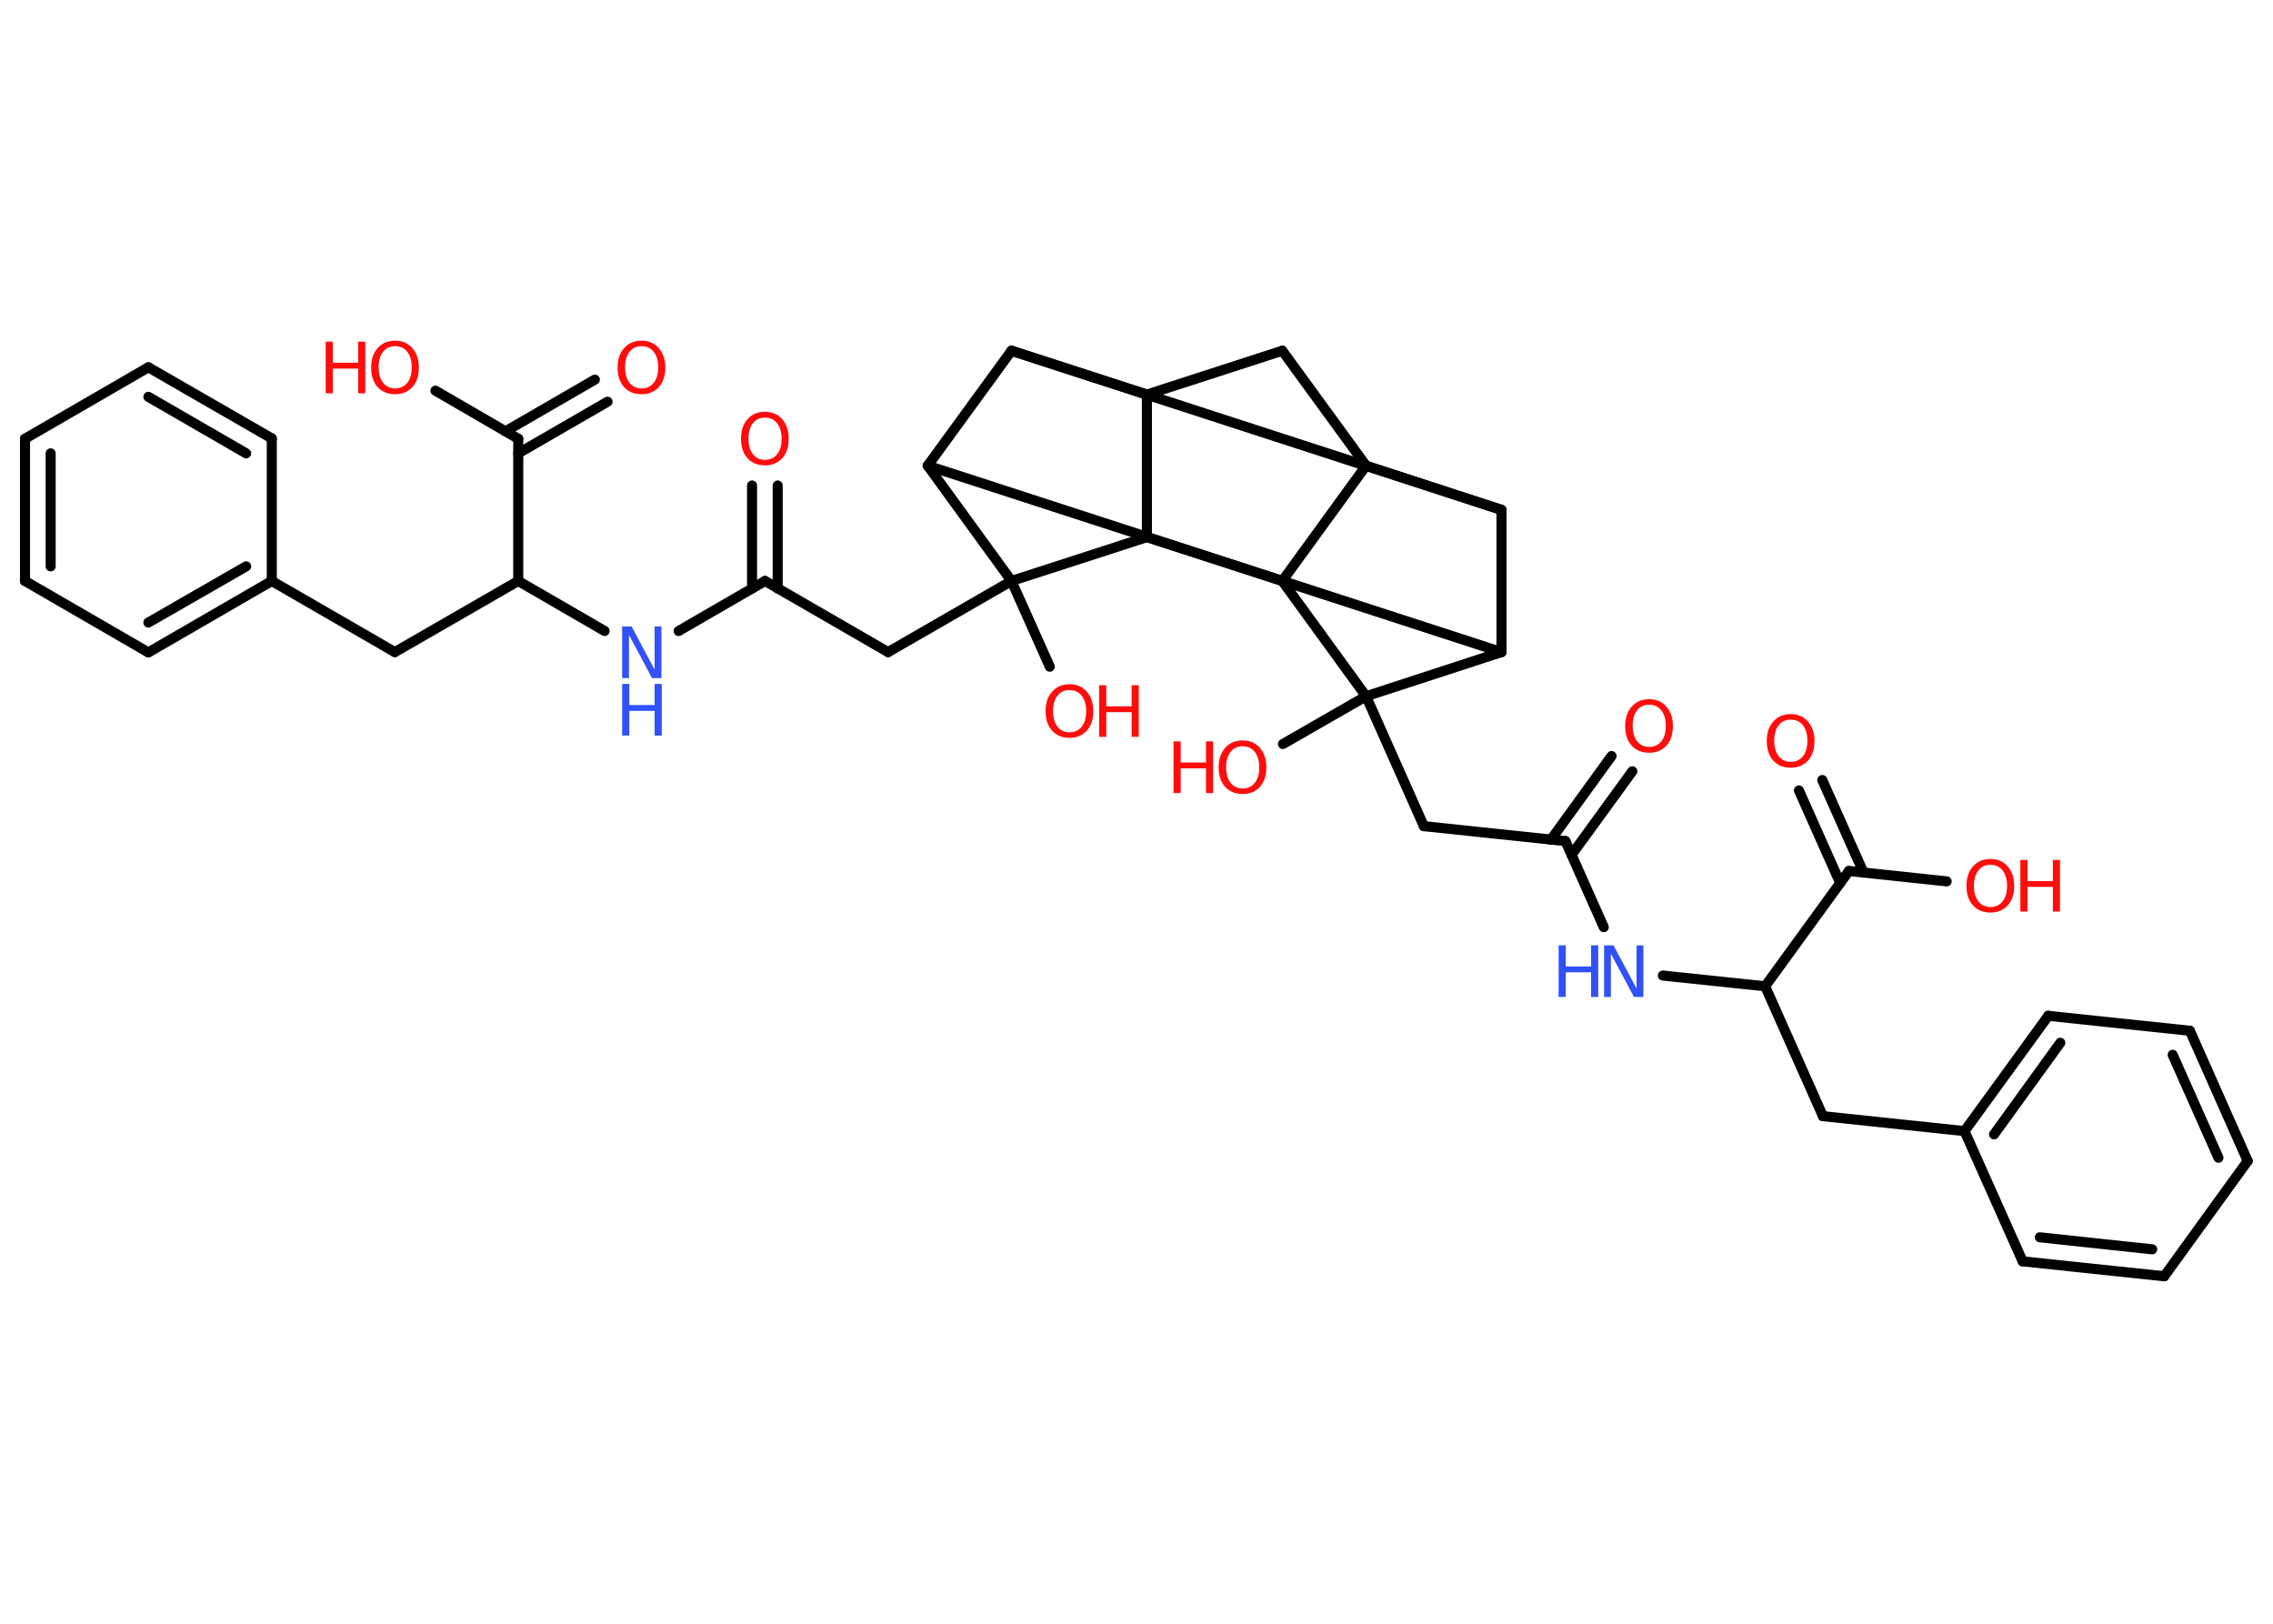 <?xml version='1.0' encoding='UTF-8'?>
<!DOCTYPE svg PUBLIC "-//W3C//DTD SVG 1.1//EN" "http://www.w3.org/Graphics/SVG/1.1/DTD/svg11.dtd">
<svg version='1.2' xmlns='http://www.w3.org/2000/svg' xmlns:xlink='http://www.w3.org/1999/xlink' width='70.0mm' height='50.0mm' viewBox='0 0 70.0 50.0'>
  <desc>Generated by the Chemistry Development Kit (http://github.com/cdk)</desc>
  <g stroke-linecap='round' stroke-linejoin='round' stroke='#000000' stroke-width='.31' fill='#FF0D0D'>
    <rect x='.0' y='.0' width='70.0' height='50.0' fill='#FFFFFF' stroke='none'/>
    <g id='mol1' class='mol'>
      <g id='mol1bnd1' class='bond'>
        <line x1='23.95' y1='14.95' x2='23.95' y2='18.12'/>
        <line x1='23.16' y1='14.95' x2='23.16' y2='18.12'/>
      </g>
      <line id='mol1bnd2' class='bond' x1='23.56' y1='17.89' x2='27.35' y2='20.08'/>
      <line id='mol1bnd3' class='bond' x1='27.35' y1='20.08' x2='31.15' y2='17.89'/>
      <line id='mol1bnd4' class='bond' x1='31.15' y1='17.89' x2='32.33' y2='20.53'/>
      <line id='mol1bnd5' class='bond' x1='31.15' y1='17.89' x2='35.32' y2='16.54'/>
      <line id='mol1bnd6' class='bond' x1='35.32' y1='16.54' x2='35.32' y2='12.15'/>
      <line id='mol1bnd7' class='bond' x1='35.32' y1='12.15' x2='39.49' y2='10.8'/>
      <line id='mol1bnd8' class='bond' x1='39.49' y1='10.8' x2='42.07' y2='14.34'/>
      <line id='mol1bnd9' class='bond' x1='42.07' y1='14.34' x2='46.24' y2='15.7'/>
      <line id='mol1bnd10' class='bond' x1='46.24' y1='15.7' x2='31.15' y2='10.8'/>
      <line id='mol1bnd11' class='bond' x1='35.32' y1='12.15' x2='31.15' y2='10.8'/>
      <line id='mol1bnd12' class='bond' x1='31.15' y1='10.8' x2='28.57' y2='14.34'/>
      <line id='mol1bnd13' class='bond' x1='31.15' y1='17.89' x2='28.57' y2='14.34'/>
      <line id='mol1bnd14' class='bond' x1='28.57' y1='14.34' x2='46.24' y2='20.08'/>
      <line id='mol1bnd15' class='bond' x1='46.24' y1='15.7' x2='46.24' y2='20.08'/>
      <line id='mol1bnd16' class='bond' x1='46.24' y1='20.08' x2='42.07' y2='21.44'/>
      <line id='mol1bnd17' class='bond' x1='42.07' y1='21.44' x2='39.51' y2='22.91'/>
      <line id='mol1bnd18' class='bond' x1='42.07' y1='21.44' x2='43.85' y2='25.44'/>
      <line id='mol1bnd19' class='bond' x1='43.85' y1='25.44' x2='48.21' y2='25.9'/>
      <g id='mol1bnd20' class='bond'>
        <line x1='47.76' y1='25.86' x2='49.63' y2='23.28'/>
        <line x1='48.4' y1='26.32' x2='50.27' y2='23.75'/>
      </g>
      <line id='mol1bnd21' class='bond' x1='48.21' y1='25.9' x2='49.39' y2='28.55'/>
      <line id='mol1bnd22' class='bond' x1='51.21' y1='30.04' x2='54.36' y2='30.37'/>
      <line id='mol1bnd23' class='bond' x1='54.36' y1='30.37' x2='56.14' y2='34.37'/>
      <line id='mol1bnd24' class='bond' x1='56.14' y1='34.37' x2='60.5' y2='34.83'/>
      <g id='mol1bnd25' class='bond'>
        <line x1='63.08' y1='31.28' x2='60.5' y2='34.83'/>
        <line x1='63.45' y1='32.11' x2='61.41' y2='34.93'/>
      </g>
      <line id='mol1bnd26' class='bond' x1='63.08' y1='31.28' x2='67.44' y2='31.74'/>
      <g id='mol1bnd27' class='bond'>
        <line x1='69.22' y1='35.75' x2='67.44' y2='31.74'/>
        <line x1='68.32' y1='35.65' x2='66.91' y2='32.48'/>
      </g>
      <line id='mol1bnd28' class='bond' x1='69.22' y1='35.75' x2='66.65' y2='39.3'/>
      <g id='mol1bnd29' class='bond'>
        <line x1='62.29' y1='38.84' x2='66.65' y2='39.3'/>
        <line x1='62.82' y1='38.1' x2='66.28' y2='38.47'/>
      </g>
      <line id='mol1bnd30' class='bond' x1='60.5' y1='34.83' x2='62.29' y2='38.84'/>
      <line id='mol1bnd31' class='bond' x1='54.36' y1='30.37' x2='56.94' y2='26.82'/>
      <g id='mol1bnd32' class='bond'>
        <line x1='56.67' y1='27.19' x2='55.4' y2='24.34'/>
        <line x1='57.39' y1='26.87' x2='56.12' y2='24.02'/>
      </g>
      <line id='mol1bnd33' class='bond' x1='56.94' y1='26.82' x2='59.95' y2='27.14'/>
      <line id='mol1bnd34' class='bond' x1='42.07' y1='21.44' x2='39.49' y2='17.89'/>
      <line id='mol1bnd35' class='bond' x1='42.07' y1='14.34' x2='39.49' y2='17.89'/>
      <line id='mol1bnd36' class='bond' x1='35.32' y1='16.54' x2='39.49' y2='17.89'/>
      <line id='mol1bnd37' class='bond' x1='23.56' y1='17.89' x2='20.9' y2='19.43'/>
      <line id='mol1bnd38' class='bond' x1='18.62' y1='19.43' x2='15.96' y2='17.89'/>
      <line id='mol1bnd39' class='bond' x1='15.96' y1='17.89' x2='12.16' y2='20.08'/>
      <line id='mol1bnd40' class='bond' x1='12.16' y1='20.08' x2='8.37' y2='17.89'/>
      <g id='mol1bnd41' class='bond'>
        <line x1='4.57' y1='20.09' x2='8.37' y2='17.89'/>
        <line x1='4.57' y1='19.17' x2='7.58' y2='17.44'/>
      </g>
      <line id='mol1bnd42' class='bond' x1='4.57' y1='20.09' x2='.77' y2='17.89'/>
      <g id='mol1bnd43' class='bond'>
        <line x1='.77' y1='13.51' x2='.77' y2='17.89'/>
        <line x1='1.56' y1='13.96' x2='1.56' y2='17.44'/>
      </g>
      <line id='mol1bnd44' class='bond' x1='.77' y1='13.51' x2='4.57' y2='11.31'/>
      <g id='mol1bnd45' class='bond'>
        <line x1='8.37' y1='13.5' x2='4.57' y2='11.31'/>
        <line x1='7.58' y1='13.96' x2='4.57' y2='12.22'/>
      </g>
      <line id='mol1bnd46' class='bond' x1='8.37' y1='17.89' x2='8.37' y2='13.5'/>
      <line id='mol1bnd47' class='bond' x1='15.96' y1='17.89' x2='15.96' y2='13.51'/>
      <g id='mol1bnd48' class='bond'>
        <line x1='15.57' y1='13.28' x2='18.32' y2='11.69'/>
        <line x1='15.96' y1='13.96' x2='18.71' y2='12.37'/>
      </g>
      <line id='mol1bnd49' class='bond' x1='15.96' y1='13.51' x2='13.41' y2='12.03'/>
      <path id='mol1atm1' class='atom' d='M23.56 12.86q-.24 .0 -.37 .17q-.14 .17 -.14 .48q.0 .3 .14 .48q.14 .17 .37 .17q.23 .0 .37 -.17q.14 -.17 .14 -.48q.0 -.3 -.14 -.48q-.14 -.17 -.37 -.17zM23.56 12.68q.33 .0 .53 .23q.2 .23 .2 .6q.0 .38 -.2 .6q-.2 .22 -.53 .22q-.34 .0 -.54 -.22q-.2 -.22 -.2 -.6q.0 -.38 .2 -.6q.2 -.23 .54 -.23z' stroke='none'/>
      <g id='mol1atm5' class='atom'>
        <path d='M32.94 21.25q-.24 .0 -.37 .17q-.14 .17 -.14 .48q.0 .3 .14 .48q.14 .17 .37 .17q.23 .0 .37 -.17q.14 -.17 .14 -.48q.0 -.3 -.14 -.48q-.14 -.17 -.37 -.17zM32.94 21.07q.33 .0 .53 .23q.2 .23 .2 .6q.0 .38 -.2 .6q-.2 .22 -.53 .22q-.34 .0 -.54 -.22q-.2 -.22 -.2 -.6q.0 -.38 .2 -.6q.2 -.23 .54 -.23z' stroke='none'/>
        <path d='M33.85 21.1h.22v.65h.78v-.65h.22v1.59h-.22v-.76h-.78v.76h-.22v-1.59z' stroke='none'/>
      </g>
      <g id='mol1atm15' class='atom'>
        <path d='M38.27 22.98q-.24 .0 -.37 .17q-.14 .17 -.14 .48q.0 .3 .14 .48q.14 .17 .37 .17q.23 .0 .37 -.17q.14 -.17 .14 -.48q.0 -.3 -.14 -.48q-.14 -.17 -.37 -.17zM38.27 22.8q.33 .0 .53 .23q.2 .23 .2 .6q.0 .38 -.2 .6q-.2 .22 -.53 .22q-.34 .0 -.54 -.22q-.2 -.22 -.2 -.6q.0 -.38 .2 -.6q.2 -.23 .54 -.23z' stroke='none'/>
        <path d='M36.14 22.83h.22v.65h.78v-.65h.22v1.59h-.22v-.76h-.78v.76h-.22v-1.59z' stroke='none'/>
      </g>
      <path id='mol1atm18' class='atom' d='M50.79 21.7q-.24 .0 -.37 .17q-.14 .17 -.14 .48q.0 .3 .14 .48q.14 .17 .37 .17q.23 .0 .37 -.17q.14 -.17 .14 -.48q.0 -.3 -.14 -.48q-.14 -.17 -.37 -.17zM50.79 21.53q.33 .0 .53 .23q.2 .23 .2 .6q.0 .38 -.2 .6q-.2 .22 -.53 .22q-.34 .0 -.54 -.22q-.2 -.22 -.2 -.6q.0 -.38 .2 -.6q.2 -.23 .54 -.23z' stroke='none'/>
      <g id='mol1atm19' class='atom'>
        <path d='M49.4 29.11h.29l.71 1.33v-1.33h.21v1.59h-.29l-.71 -1.33v1.33h-.21v-1.59z' stroke='none' fill='#3050F8'/>
        <path d='M48.0 29.11h.22v.65h.78v-.65h.22v1.59h-.22v-.76h-.78v.76h-.22v-1.59z' stroke='none' fill='#3050F8'/>
      </g>
      <path id='mol1atm29' class='atom' d='M55.15 22.16q-.24 .0 -.37 .17q-.14 .17 -.14 .48q.0 .3 .14 .48q.14 .17 .37 .17q.23 .0 .37 -.17q.14 -.17 .14 -.48q.0 -.3 -.14 -.48q-.14 -.17 -.37 -.17zM55.15 21.99q.33 .0 .53 .23q.2 .23 .2 .6q.0 .38 -.2 .6q-.2 .22 -.53 .22q-.34 .0 -.54 -.22q-.2 -.22 -.2 -.6q.0 -.38 .2 -.6q.2 -.23 .54 -.23z' stroke='none'/>
      <g id='mol1atm30' class='atom'>
        <path d='M61.3 26.63q-.24 .0 -.37 .17q-.14 .17 -.14 .48q.0 .3 .14 .48q.14 .17 .37 .17q.23 .0 .37 -.17q.14 -.17 .14 -.48q.0 -.3 -.14 -.48q-.14 -.17 -.37 -.17zM61.3 26.45q.33 .0 .53 .23q.2 .23 .2 .6q.0 .38 -.2 .6q-.2 .22 -.53 .22q-.34 .0 -.54 -.22q-.2 -.22 -.2 -.6q.0 -.38 .2 -.6q.2 -.23 .54 -.23z' stroke='none'/>
        <path d='M62.22 26.48h.22v.65h.78v-.65h.22v1.59h-.22v-.76h-.78v.76h-.22v-1.59z' stroke='none'/>
      </g>
      <g id='mol1atm32' class='atom'>
        <path d='M19.16 19.29h.29l.71 1.33v-1.33h.21v1.59h-.29l-.71 -1.33v1.33h-.21v-1.59z' stroke='none' fill='#3050F8'/>
        <path d='M19.16 21.06h.22v.65h.78v-.65h.22v1.59h-.22v-.76h-.78v.76h-.22v-1.59z' stroke='none' fill='#3050F8'/>
      </g>
      <path id='mol1atm42' class='atom' d='M19.76 10.66q-.24 .0 -.37 .17q-.14 .17 -.14 .48q.0 .3 .14 .48q.14 .17 .37 .17q.23 .0 .37 -.17q.14 -.17 .14 -.48q.0 -.3 -.14 -.48q-.14 -.17 -.37 -.17zM19.76 10.49q.33 .0 .53 .23q.2 .23 .2 .6q.0 .38 -.2 .6q-.2 .22 -.53 .22q-.34 .0 -.54 -.22q-.2 -.22 -.2 -.6q.0 -.38 .2 -.6q.2 -.23 .54 -.23z' stroke='none'/>
      <g id='mol1atm43' class='atom'>
        <path d='M12.17 10.66q-.24 .0 -.37 .17q-.14 .17 -.14 .48q.0 .3 .14 .48q.14 .17 .37 .17q.23 .0 .37 -.17q.14 -.17 .14 -.48q.0 -.3 -.14 -.48q-.14 -.17 -.37 -.17zM12.17 10.49q.33 .0 .53 .23q.2 .23 .2 .6q.0 .38 -.2 .6q-.2 .22 -.53 .22q-.34 .0 -.54 -.22q-.2 -.22 -.2 -.6q.0 -.38 .2 -.6q.2 -.23 .54 -.23z' stroke='none'/>
        <path d='M10.03 10.52h.22v.65h.78v-.65h.22v1.59h-.22v-.76h-.78v.76h-.22v-1.59z' stroke='none'/>
      </g>
    </g>
  </g>
</svg>
